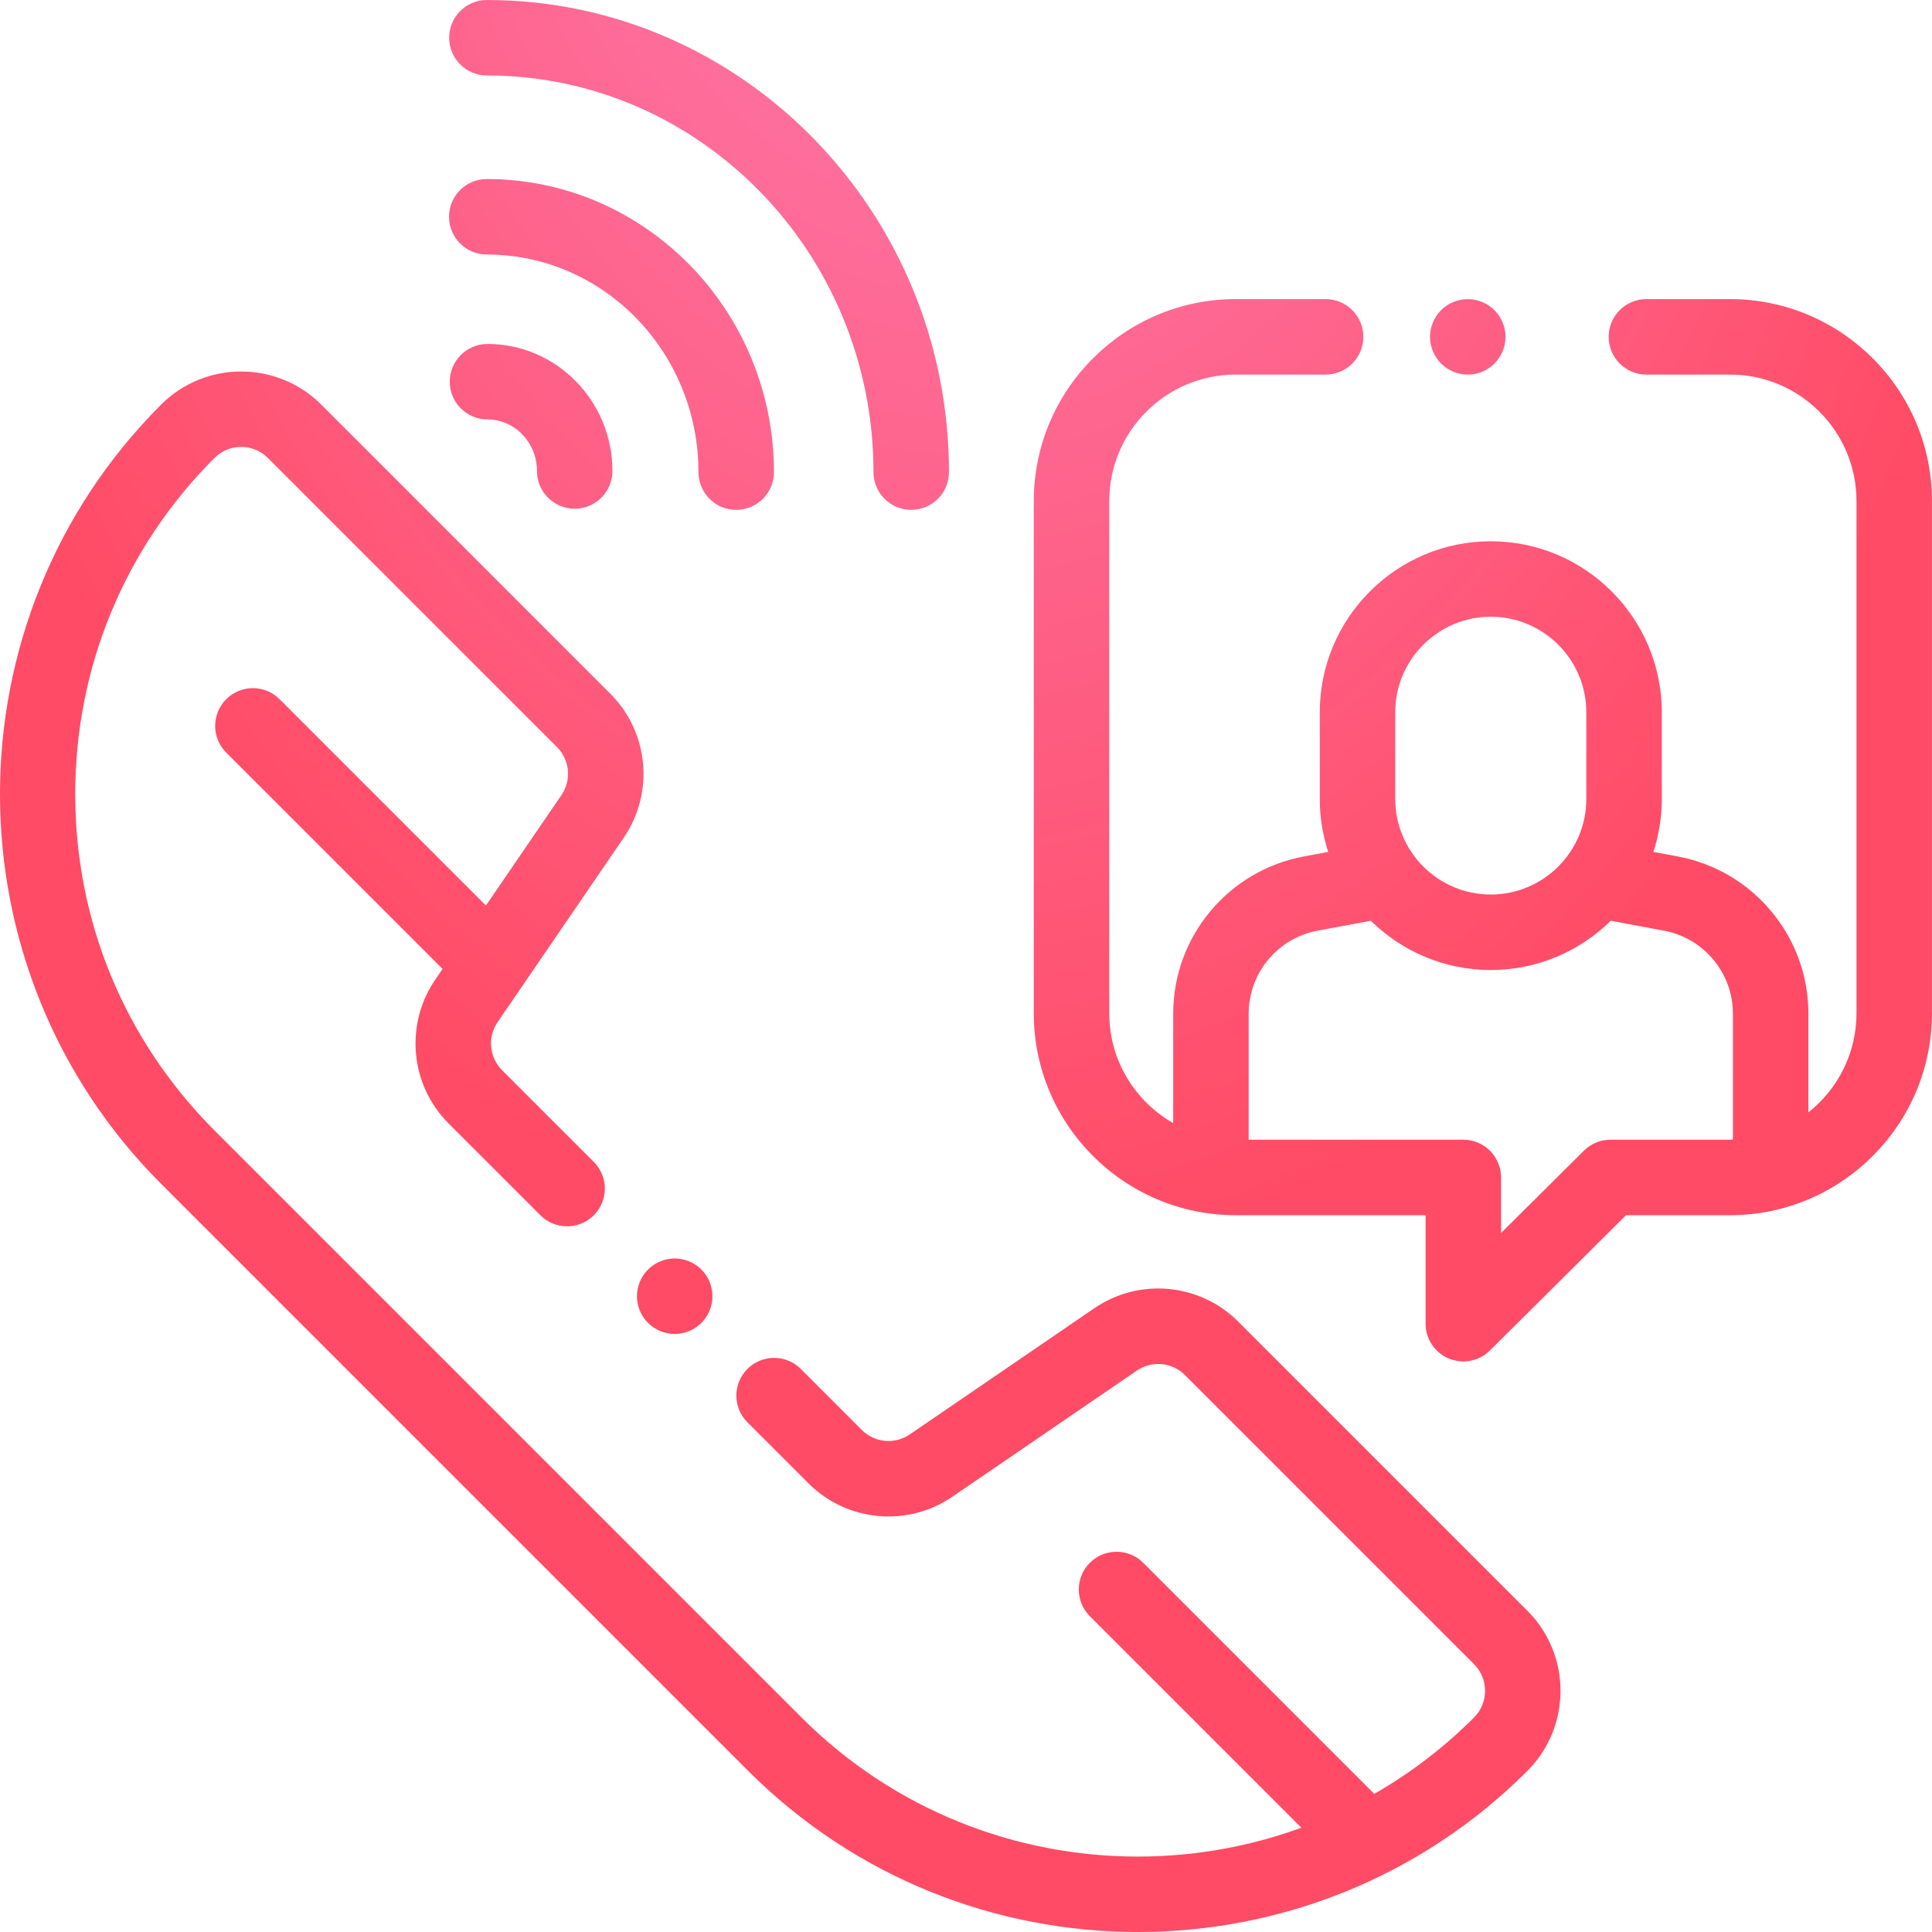 <svg width="120" height="120" viewBox="0 0 120 120" fill="none" xmlns="http://www.w3.org/2000/svg">
<path d="M30.242 0C28.948 0 27.898 1.05 27.898 2.344C27.898 3.638 28.948 4.688 30.242 4.688C43.483 4.688 54.254 15.739 54.254 29.324C54.254 30.619 55.304 31.668 56.598 31.668C57.893 31.668 58.942 30.619 58.942 29.324C58.943 13.155 46.067 0 30.242 0Z" fill="url(#paint0_radial)"/>
<path d="M30.234 11.12C28.94 11.12 27.89 12.17 27.89 13.464C27.89 14.759 28.94 15.808 30.234 15.808C37.485 15.808 43.383 21.871 43.383 29.324C43.383 30.618 44.433 31.668 45.727 31.668C47.022 31.668 48.071 30.618 48.071 29.324C48.071 19.286 40.069 11.12 30.234 11.12Z" fill="url(#paint1_radial)"/>
<path d="M30.28 21.364C28.985 21.364 27.936 22.413 27.936 23.708C27.936 25.003 28.985 26.052 30.28 26.052C31.974 26.052 33.351 27.488 33.351 29.252C33.351 30.546 34.401 31.596 35.695 31.596C36.99 31.596 38.039 30.546 38.039 29.252C38.039 24.903 34.558 21.364 30.28 21.364Z" fill="url(#paint2_radial)"/>
<path d="M107.457 18.578H102.261C100.967 18.578 99.917 19.628 99.917 20.922C99.917 22.216 100.967 23.266 102.261 23.266H107.457C111.787 23.266 115.31 26.789 115.31 31.119V62.937C115.31 65.43 114.14 67.653 112.323 69.093V62.963C112.323 58.181 108.911 54.074 104.21 53.197L102.695 52.914C103.032 51.879 103.217 50.775 103.217 49.627V44.241C103.217 38.384 98.453 33.619 92.596 33.619C86.739 33.619 81.974 38.384 81.974 44.241V49.627C81.974 50.775 82.159 51.879 82.497 52.914L80.982 53.197C76.281 54.073 72.869 58.181 72.869 62.963V69.758C70.5 68.405 68.898 65.855 68.898 62.937V31.119C68.898 26.789 72.421 23.266 76.751 23.266H82.337C83.632 23.266 84.681 22.216 84.681 20.922C84.681 19.628 83.631 18.578 82.337 18.578H76.751C69.836 18.578 64.21 24.204 64.21 31.119V62.937C64.21 69.852 69.836 75.478 76.751 75.478H88.546V82.217C88.546 83.164 89.115 84.018 89.989 84.381C90.28 84.502 90.586 84.561 90.889 84.561C91.497 84.561 92.094 84.325 92.542 83.88L100.997 75.478H107.457C114.372 75.478 119.997 69.852 119.997 62.937V31.119C119.997 24.204 114.372 18.578 107.457 18.578ZM86.662 44.241C86.662 40.969 89.324 38.307 92.596 38.307C95.867 38.307 98.529 40.969 98.529 44.241V49.627C98.529 52.899 95.867 55.561 92.596 55.561C89.324 55.561 86.662 52.899 86.662 49.627V44.241ZM107.634 70.785C107.575 70.786 107.516 70.789 107.457 70.789H100.031C99.412 70.789 98.818 71.034 98.379 71.471L93.234 76.583V73.133C93.234 71.839 92.184 70.789 90.89 70.789H77.557V62.963C77.557 60.438 79.359 58.268 81.841 57.805L85.146 57.189C87.064 59.08 89.696 60.249 92.596 60.249C95.496 60.249 98.127 59.079 100.046 57.189L103.351 57.805C105.833 58.268 107.635 60.437 107.635 62.963L107.634 70.785Z" fill="url(#paint3_radial)"/>
<path d="M92.823 19.266C92.387 18.827 91.782 18.579 91.166 18.579C90.55 18.579 89.945 18.827 89.509 19.266C89.073 19.7 88.822 20.305 88.822 20.923C88.822 21.539 89.073 22.144 89.509 22.58C89.945 23.016 90.549 23.267 91.166 23.267C91.782 23.267 92.387 23.016 92.823 22.58C93.259 22.142 93.51 21.54 93.51 20.923C93.51 20.304 93.259 19.702 92.823 19.266Z" fill="url(#paint4_radial)"/>
<path d="M43.564 78.853C43.128 78.417 42.526 78.166 41.907 78.166C41.29 78.166 40.685 78.417 40.249 78.853C39.813 79.288 39.562 79.893 39.562 80.51C39.562 81.129 39.813 81.731 40.249 82.167C40.688 82.605 41.29 82.856 41.907 82.856C42.523 82.856 43.128 82.605 43.564 82.167C44.002 81.731 44.251 81.128 44.251 80.51C44.251 79.893 44.002 79.289 43.564 78.853Z" fill="url(#paint5_radial)"/>
<path d="M94.87 100.048L76.912 82.09C74.522 79.699 70.761 79.35 67.971 81.257L56.509 89.094C55.579 89.73 54.326 89.614 53.529 88.817L49.739 85.026C48.824 84.112 47.34 84.112 46.424 85.026C45.508 85.942 45.508 87.426 46.424 88.342L50.214 92.132C52.604 94.522 56.365 94.873 59.155 92.964L70.617 85.127C71.546 84.492 72.8 84.608 73.597 85.405L91.555 103.363C92.469 104.277 92.469 105.764 91.555 106.678C80.039 118.194 61.302 118.194 49.787 106.678L13.322 70.213C7.744 64.635 4.672 57.218 4.672 49.329C4.672 41.44 7.744 34.023 13.323 28.445C13.765 28.002 14.354 27.759 14.98 27.759C15.606 27.759 16.195 28.002 16.637 28.445L34.595 46.403C35.392 47.2 35.509 48.453 34.873 49.383L27.036 60.845C25.128 63.635 25.478 67.395 27.868 69.786L33.566 75.484C34.481 76.398 35.965 76.398 36.881 75.484C37.796 74.568 37.796 73.084 36.881 72.168L31.184 66.471C30.387 65.674 30.27 64.421 30.906 63.491L38.743 52.03C40.651 49.239 40.301 45.478 37.91 43.088L19.953 25.13C17.211 22.388 12.75 22.388 10.007 25.13C-3.336 38.474 -3.336 60.185 10.007 73.528L46.472 109.993C53.144 116.664 61.907 120 70.671 120C79.434 120 88.198 116.664 94.87 109.993C97.611 107.251 97.611 102.79 94.87 100.048Z" fill="url(#paint6_radial)"/>
<path d="M31.575 57.637L17.366 43.428C16.45 42.513 14.967 42.513 14.051 43.428C13.136 44.343 13.136 45.828 14.051 46.743L28.26 60.952C28.718 61.41 29.318 61.639 29.918 61.639C30.518 61.639 31.118 61.41 31.575 60.952C32.49 60.037 32.49 58.553 31.575 57.637Z" fill="url(#paint7_radial)"/>
<path d="M85.958 112.02L71.008 97.069C70.092 96.154 68.608 96.154 67.692 97.069C66.777 97.985 66.777 99.469 67.692 100.384L82.643 115.335C83.101 115.792 83.7 116.021 84.301 116.021C84.9 116.021 85.5 115.792 85.958 115.335C86.874 114.419 86.874 112.935 85.958 112.02Z" fill="url(#paint8_radial)"/>
<defs>
<radialGradient id="paint0_radial" cx="0" cy="0" r="1" gradientUnits="userSpaceOnUse" gradientTransform="translate(59.999 -29.091) rotate(90) scale(108.485 69.289)">
<stop stop-color="#FD83BD"/>
<stop offset="1" stop-color="#FF4B65"/>
</radialGradient>
<radialGradient id="paint1_radial" cx="0" cy="0" r="1" gradientUnits="userSpaceOnUse" gradientTransform="translate(59.999 -29.091) rotate(90) scale(108.485 69.289)">
<stop stop-color="#FD83BD"/>
<stop offset="1" stop-color="#FF4B65"/>
</radialGradient>
<radialGradient id="paint2_radial" cx="0" cy="0" r="1" gradientUnits="userSpaceOnUse" gradientTransform="translate(59.999 -29.091) rotate(90) scale(108.485 69.289)">
<stop stop-color="#FD83BD"/>
<stop offset="1" stop-color="#FF4B65"/>
</radialGradient>
<radialGradient id="paint3_radial" cx="0" cy="0" r="1" gradientUnits="userSpaceOnUse" gradientTransform="translate(59.999 -29.091) rotate(90) scale(108.485 69.289)">
<stop stop-color="#FD83BD"/>
<stop offset="1" stop-color="#FF4B65"/>
</radialGradient>
<radialGradient id="paint4_radial" cx="0" cy="0" r="1" gradientUnits="userSpaceOnUse" gradientTransform="translate(59.999 -29.091) rotate(90) scale(108.485 69.289)">
<stop stop-color="#FD83BD"/>
<stop offset="1" stop-color="#FF4B65"/>
</radialGradient>
<radialGradient id="paint5_radial" cx="0" cy="0" r="1" gradientUnits="userSpaceOnUse" gradientTransform="translate(59.999 -29.091) rotate(90) scale(108.485 69.289)">
<stop stop-color="#FD83BD"/>
<stop offset="1" stop-color="#FF4B65"/>
</radialGradient>
<radialGradient id="paint6_radial" cx="0" cy="0" r="1" gradientUnits="userSpaceOnUse" gradientTransform="translate(59.999 -29.091) rotate(90) scale(108.485 69.289)">
<stop stop-color="#FD83BD"/>
<stop offset="1" stop-color="#FF4B65"/>
</radialGradient>
<radialGradient id="paint7_radial" cx="0" cy="0" r="1" gradientUnits="userSpaceOnUse" gradientTransform="translate(59.999 -29.091) rotate(90) scale(108.485 69.289)">
<stop stop-color="#FD83BD"/>
<stop offset="1" stop-color="#FF4B65"/>
</radialGradient>
<radialGradient id="paint8_radial" cx="0" cy="0" r="1" gradientUnits="userSpaceOnUse" gradientTransform="translate(59.999 -29.091) rotate(90) scale(108.485 69.289)">
<stop stop-color="#FD83BD"/>
<stop offset="1" stop-color="#FF4B65"/>
</radialGradient>
</defs>
</svg>
